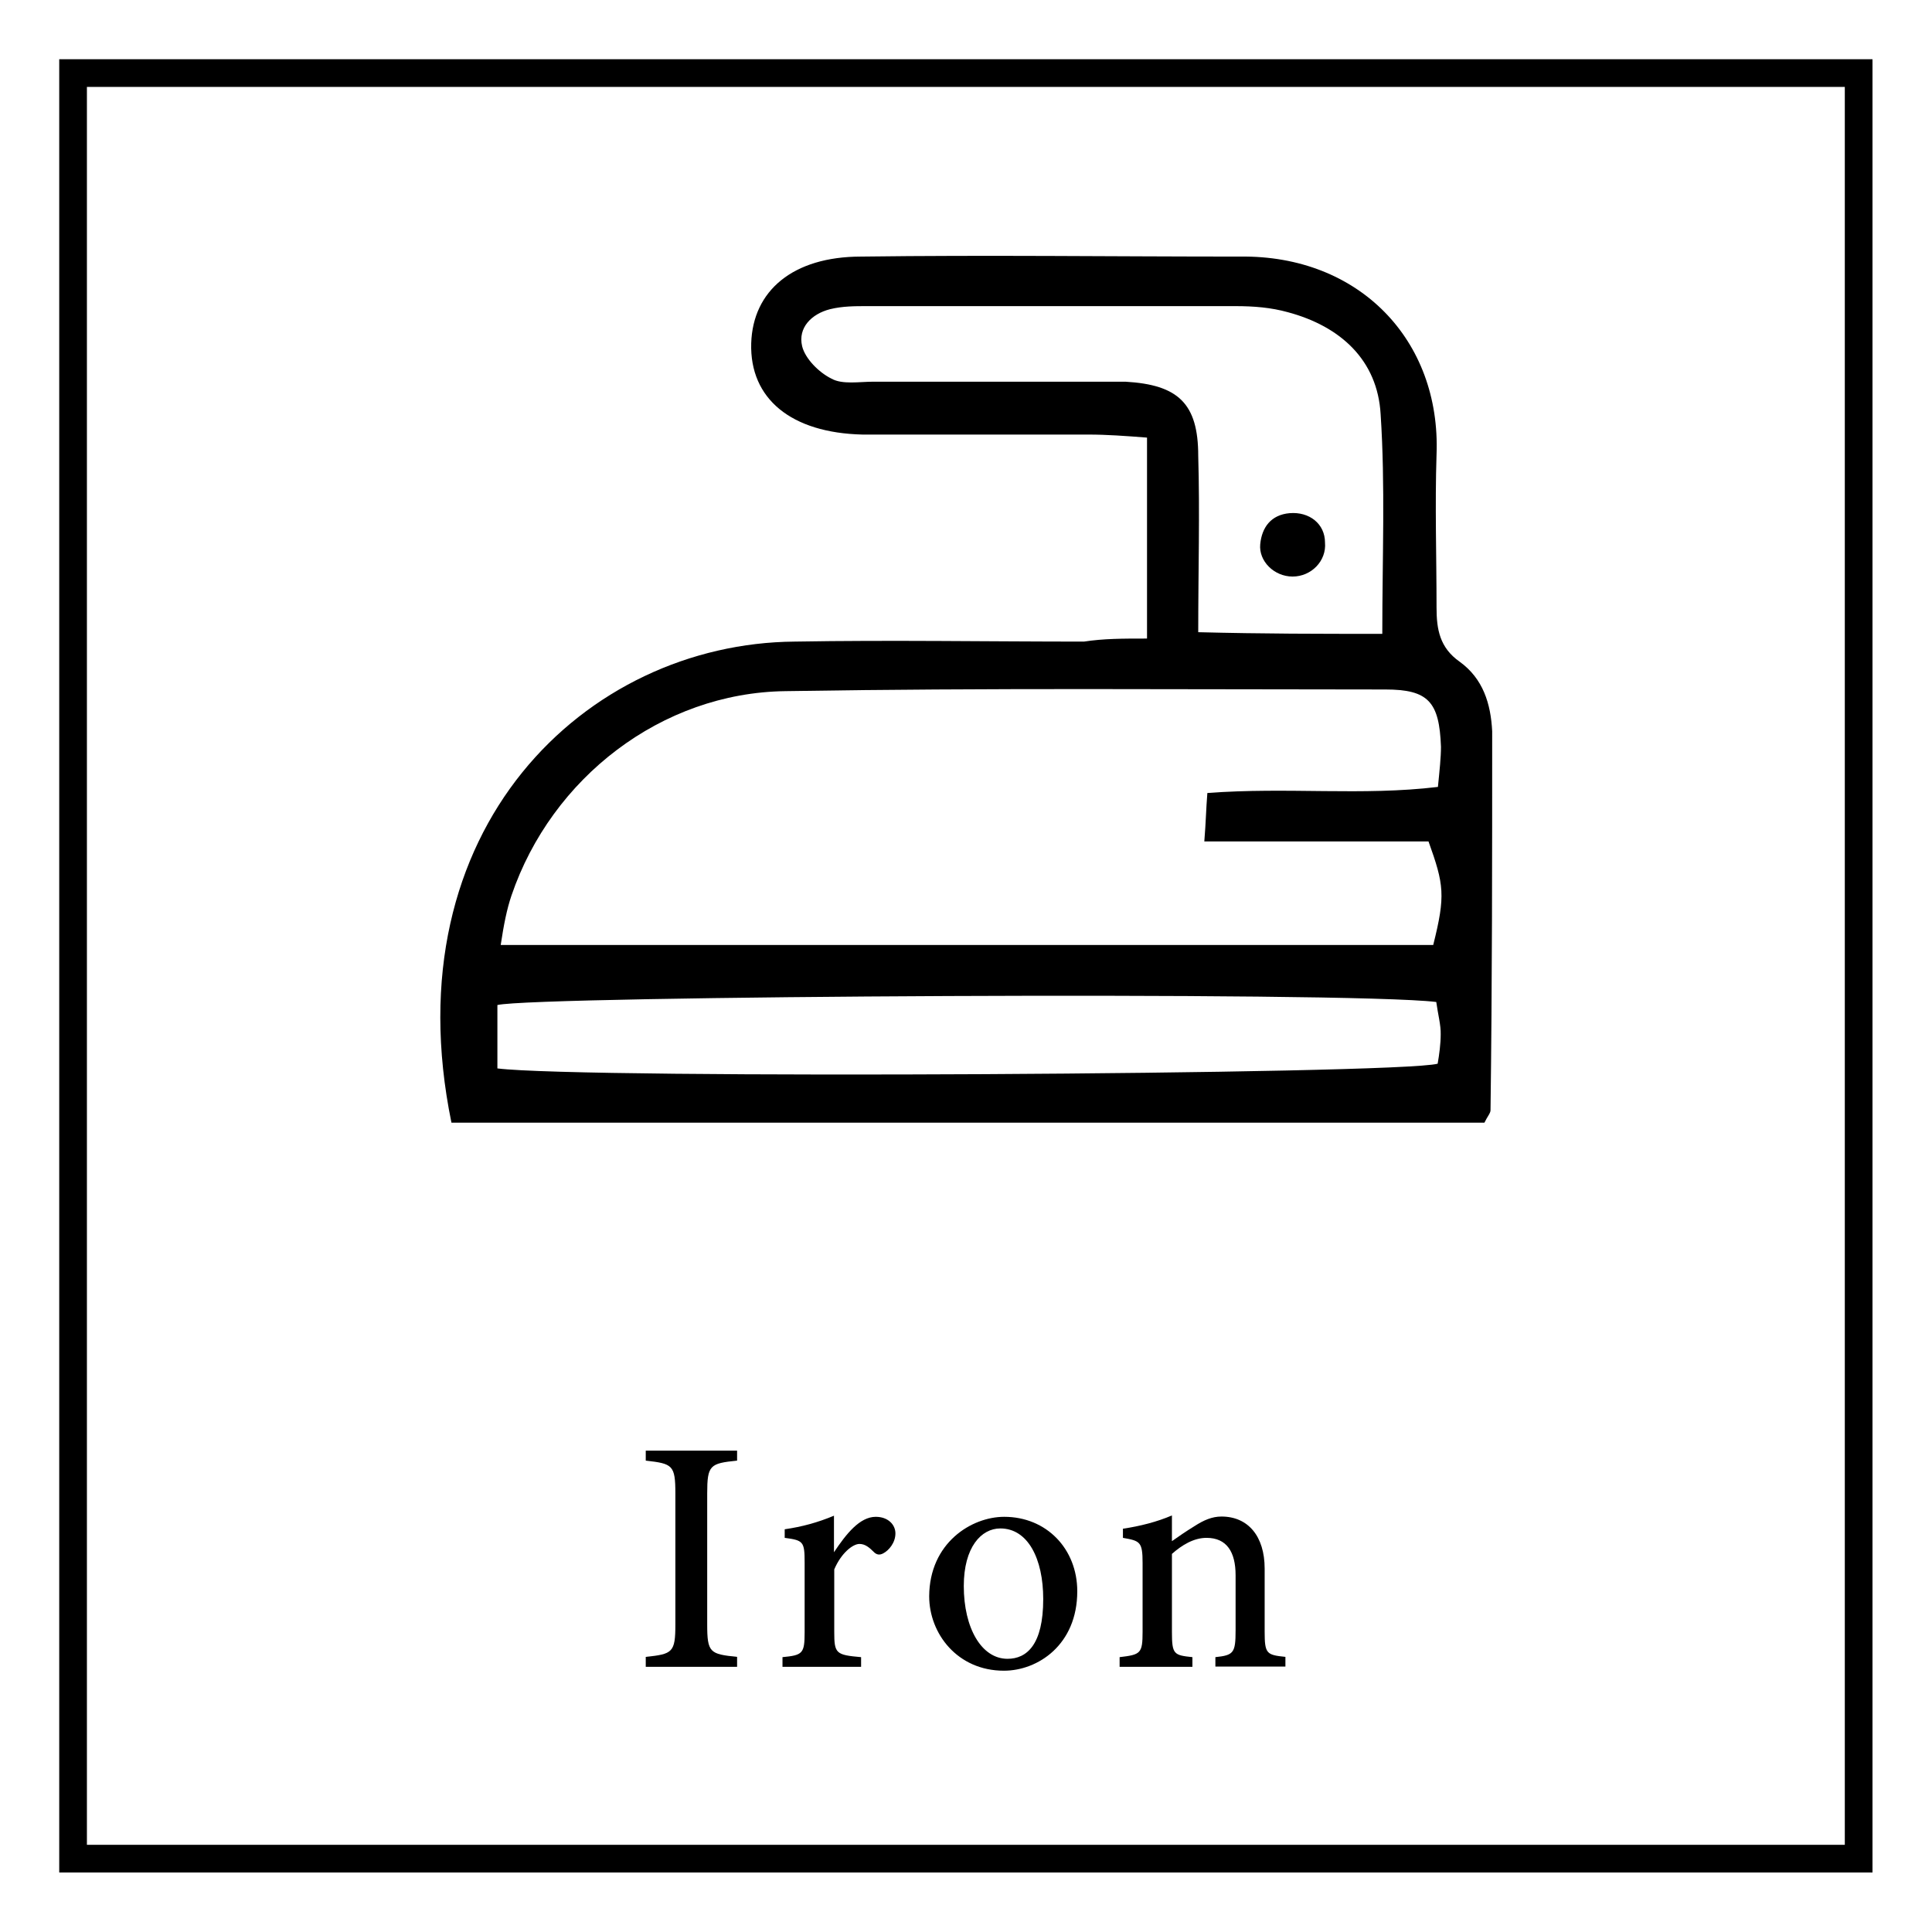 <?xml version="1.0" encoding="utf-8"?>
<!-- Generator: Adobe Illustrator 23.0.5, SVG Export Plug-In . SVG Version: 6.00 Build 0)  -->
<svg version="1.1" id="Layer_1" xmlns="http://www.w3.org/2000/svg" xmlns:xlink="http://www.w3.org/1999/xlink" x="0px" y="0px"
	 viewBox="0 0 69.8 69.8" style="enable-background:new 0 0 69.8 69.8;" xml:space="preserve">
<style type="text/css">
	.st0{fill:none;stroke:#000000;stroke-miterlimit:10;}
</style>
<g>
	<g>
		<path d="M23.33,60.22v-0.36c0.97-0.1,1.07-0.16,1.07-1.17v-4.73c0-1.03-0.1-1.08-1.07-1.19v-0.36h3.3v0.36
			c-0.98,0.1-1.08,0.16-1.08,1.19v4.73c0,1.02,0.1,1.07,1.08,1.17v0.36H23.33z"/>
		<path d="M31.1,60.22h-2.83v-0.35c0.73-0.07,0.8-0.13,0.8-0.9v-2.52c0-0.76-0.05-0.8-0.72-0.89v-0.31
			c0.62-0.09,1.18-0.24,1.78-0.49c0,0.4,0,0.92,0,1.32c0.44-0.66,0.93-1.28,1.51-1.28c0.44,0,0.71,0.28,0.71,0.6
			c0,0.33-0.23,0.61-0.44,0.72c-0.13,0.07-0.23,0.05-0.32-0.03c-0.18-0.18-0.33-0.31-0.54-0.31c-0.24,0-0.66,0.33-0.91,0.92v2.26
			c0,0.78,0.06,0.83,0.97,0.91V60.22z"/>
		<path d="M36.28,54.8c1.53,0,2.64,1.16,2.64,2.69c0,1.94-1.43,2.87-2.65,2.87c-1.68,0-2.7-1.34-2.7-2.69
			C33.58,55.74,35.1,54.8,36.28,54.8z M36.14,55.22c-0.69,0-1.32,0.68-1.32,2.08c0,1.52,0.64,2.63,1.58,2.63
			c0.69,0,1.29-0.5,1.29-2.16C37.69,56.32,37.14,55.22,36.14,55.22z"/>
		<path d="M43.91,60.22v-0.35c0.66-0.07,0.73-0.15,0.73-0.97v-1.99c0-0.84-0.32-1.35-1.05-1.35c-0.46,0-0.89,0.26-1.25,0.58v2.82
			c0,0.81,0.07,0.84,0.74,0.91v0.35h-2.63v-0.35c0.76-0.09,0.83-0.13,0.83-0.92v-2.48c0-0.77-0.09-0.8-0.71-0.91v-0.33
			c0.61-0.09,1.24-0.25,1.77-0.48c0,0.26,0,0.65,0,0.93c0.24-0.17,0.5-0.35,0.81-0.54c0.34-0.22,0.64-0.35,0.98-0.35
			c0.96,0,1.56,0.71,1.56,1.88v2.28c0,0.8,0.07,0.84,0.75,0.91v0.35H43.91z"/>
	</g>
</g>
<rect x="2.64" y="2.64" class="st0" width="64.51" height="64.51"/>
<g>
	<path d="M41.44,23.07c0-2.57,0-4.86,0-7.26c-0.78-0.06-1.45-0.11-2.12-0.11c-2.74,0-5.48,0-8.16,0c-2.57-0.06-4.08-1.29-4.02-3.3
		c0.06-1.9,1.51-3.13,3.97-3.13c4.58-0.06,9.11,0,13.69,0c4.3-0.06,7.26,3.02,7.1,7.15c-0.06,1.84,0,3.69,0,5.53
		c0,0.78,0.11,1.45,0.84,1.96c0.84,0.61,1.12,1.51,1.17,2.51c0,4.58,0,9.11-0.06,13.69c0,0.11-0.11,0.22-0.22,0.45
		c-12.4,0-24.86,0-37.32,0c-2.18-10.62,4.86-17.32,12.4-17.38c3.46-0.06,6.98,0,10.45,0C39.88,23.07,40.55,23.07,41.44,23.07z
		 M43.62,28.65c2.91-0.22,5.59,0.11,8.33-0.22c0.06-0.61,0.11-1.06,0.11-1.45c-0.06-1.62-0.45-2.07-2.01-2.07
		c-7.21,0-14.42-0.06-21.68,0.06c-4.47,0.06-8.44,3.13-9.89,7.38c-0.17,0.5-0.28,1.06-0.39,1.79c11.34,0,22.52,0,33.69,0
		c0.45-1.79,0.39-2.18-0.17-3.74c-2.63,0-5.31,0-8.1,0C43.57,29.66,43.57,29.27,43.62,28.65z M49.94,22.9
		c0-2.79,0.11-5.36-0.06-7.93c-0.11-1.96-1.45-3.18-3.35-3.69c-0.61-0.17-1.23-0.22-1.9-0.22c-4.41,0-8.88,0-13.3,0
		c-0.45,0-0.89,0-1.34,0.11c-0.67,0.17-1.17,0.67-1.01,1.34c0.11,0.45,0.61,0.95,1.06,1.17c0.39,0.22,1.01,0.11,1.51,0.11
		c2.57,0,5.2,0,7.77,0c0.45,0,0.89,0,1.34,0c1.9,0.11,2.63,0.78,2.63,2.68c0.06,2.07,0,4.13,0,6.37
		C45.63,22.9,47.64,22.9,49.94,22.9z M51.89,36.2c-3.18-0.39-32.57-0.22-33.92,0.11c0,0.78,0,1.56,0,2.29
		c3.07,0.39,32.52,0.22,33.97-0.17c0.06-0.34,0.11-0.73,0.11-1.06C52.06,37.04,51.95,36.64,51.89,36.2z"/>
	<path d="M47.87,19.6c0.06,0.67-0.5,1.23-1.17,1.23c-0.67,0-1.23-0.56-1.17-1.17c0.06-0.61,0.39-1.06,1.06-1.12
		C47.31,18.48,47.87,18.93,47.87,19.6z"/>
</g>
</svg>
